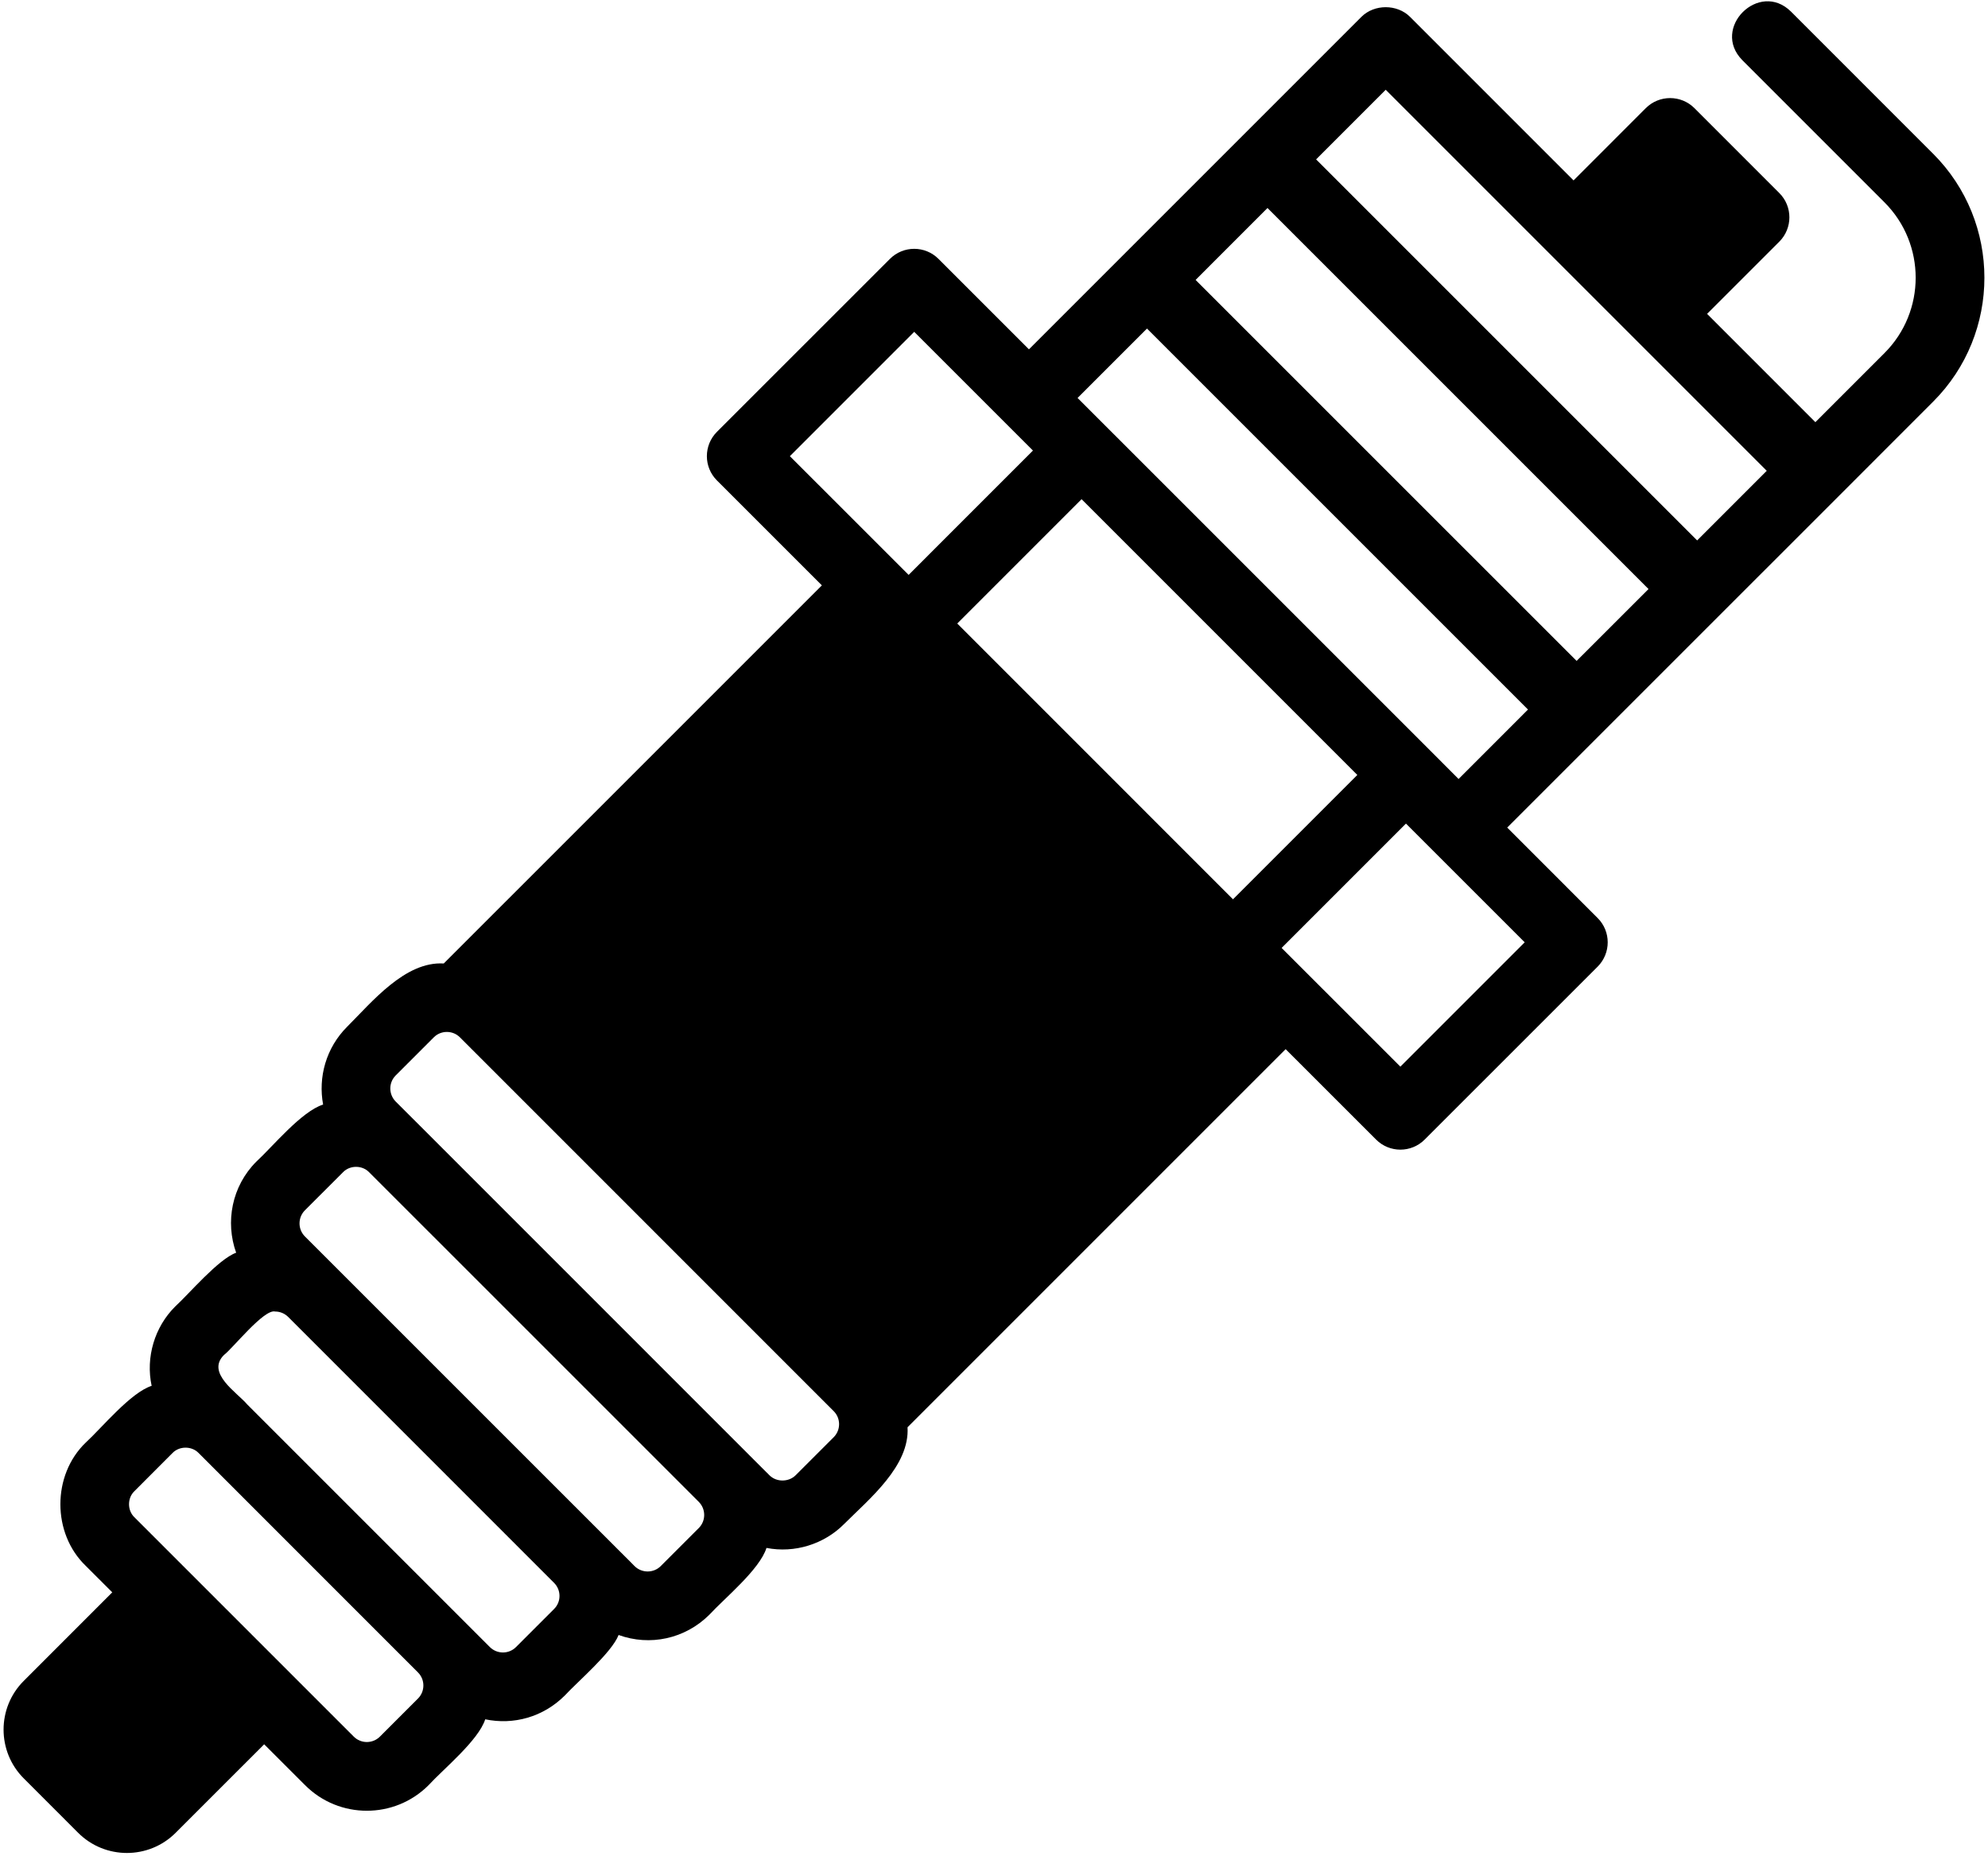 <svg width="453" height="423" viewBox="0 0 453 423" fill="none" xmlns="http://www.w3.org/2000/svg">
<path d="M386.725 123.147L299.899 36.32L315.76 20.453C341.037 45.733 377.415 82.107 402.585 107.28L386.725 123.147ZM325.911 171.04C324.159 169.293 244.403 89.533 245.543 90.68L261.359 74.867L348.18 161.68L332.364 177.507L325.911 171.04ZM319.1 243.053C314.369 238.32 296.417 220.373 292.041 216L320.371 187.667C324.648 191.947 342.807 210.107 347.429 214.72L319.1 243.053ZM189.973 327.493L181.289 336.173C179.697 337.747 176.928 337.76 175.34 336.173L170.333 331.173C170.328 331.16 170.324 331.16 170.317 331.147H170.313L95.195 256.027L90.172 251.013C88.531 249.36 88.527 246.693 90.168 245.053L98.848 236.373C100.485 234.733 103.164 234.733 104.801 236.373L189.981 321.56C191.609 323.2 191.608 325.853 189.973 327.493ZM159.233 348.187L150.553 356.867C148.916 358.493 146.245 358.493 144.6 356.867C144.573 356.787 137.364 349.667 137.347 349.6H137.343C132.803 345.053 72.296 284.56 69.481 281.747C67.841 280.107 67.844 277.427 69.481 275.787L78.167 267.107C79.732 265.48 82.533 265.48 84.105 267.107L159.235 342.227C160.872 343.88 160.872 346.547 159.233 348.187ZM126.264 366.627L117.584 375.307C115.945 376.96 113.268 376.947 111.631 375.32L106.324 370.013L56.336 320.027C54.043 317.307 46.896 312.88 51.031 308.76C53.028 307.267 60.155 298.213 62.692 298.853C63.812 298.853 64.868 299.293 65.663 300.08L126.267 360.693C127.899 362.333 127.903 365 126.264 366.627ZM95.245 387.04L86.564 395.72C84.923 397.36 82.249 397.36 80.615 395.72L30.628 345.733C28.992 344.173 28.992 341.347 30.628 339.787L39.308 331.093C40.879 329.467 43.69 329.467 45.258 331.093L95.245 381.093C96.887 382.733 96.883 385.4 95.245 387.04ZM208.319 75.613C213.049 80.347 231 98.293 235.377 102.667L207.048 131C206.364 130.32 181.645 105.6 179.989 103.947L208.319 75.613ZM218.128 142.08L246.457 113.747L309.291 176.587L280.961 204.92L218.128 142.08ZM359.26 150.6L272.437 63.787L288.82 47.4L375.645 134.227L359.26 150.6ZM440.503 35.04L408.107 2.64C400.841 -4.56 389.805 6.427 397.028 13.72C397.027 13.72 429.423 46.12 429.423 46.12C438.884 55.587 438.884 70.973 429.423 80.44L413.665 96.2L388.988 71.52L405.447 55.067C408.508 52 408.508 47.04 405.447 43.987L386.104 24.64C383.044 21.587 378.085 21.587 375.025 24.64L358.563 41.107L321.3 3.84C318.361 0.907 313.159 0.907 310.221 3.84C293.489 20.573 251.655 62.413 234.464 79.6L213.859 59C210.797 55.933 205.839 55.933 202.779 59L163.369 98.4C160.309 101.467 160.309 106.427 163.369 109.48L187.277 133.387L101.117 219.547C92.321 219.013 84.766 228.307 79.088 233.973C74.281 238.787 72.469 245.467 73.627 251.693C68.696 253.24 62.138 261.267 58.399 264.707C52.797 270.32 51.309 278.453 53.809 285.453C49.735 286.933 43.115 294.787 39.951 297.68C35.223 302.347 33.161 309.307 34.555 315.787C29.763 317.32 23.196 325.36 19.548 328.707C11.832 336.107 11.831 349.413 19.549 356.813C19.548 356.813 25.581 362.84 25.581 362.84L5.405 383.027C-0.716 389.133 -0.716 399.107 5.405 405.227L17.815 417.64C23.937 423.76 33.9 423.76 40.02 417.64L60.197 397.467L69.536 406.8C77.284 414.547 89.893 414.547 97.643 406.8C101.009 403.12 109.008 396.613 110.567 391.773C117.025 393.12 123.757 391.267 128.663 386.387C131.587 383.213 139.384 376.6 140.959 372.56C148.079 375.147 156.077 373.467 161.633 367.947C165.089 364.187 173.084 357.68 174.656 352.72C181.044 353.973 187.792 351.88 192.368 347.253C198.047 341.573 207.331 334.04 206.797 325.227L292.955 239.067L313.56 259.667C316.621 262.733 321.58 262.733 324.64 259.667L364.049 220.267C367.109 217.2 367.109 212.24 364.049 209.187L343.444 188.573L419.204 112.827L440.503 91.52C456.073 75.947 456.073 50.613 440.503 35.04Z" fill="black"/>
</svg>
